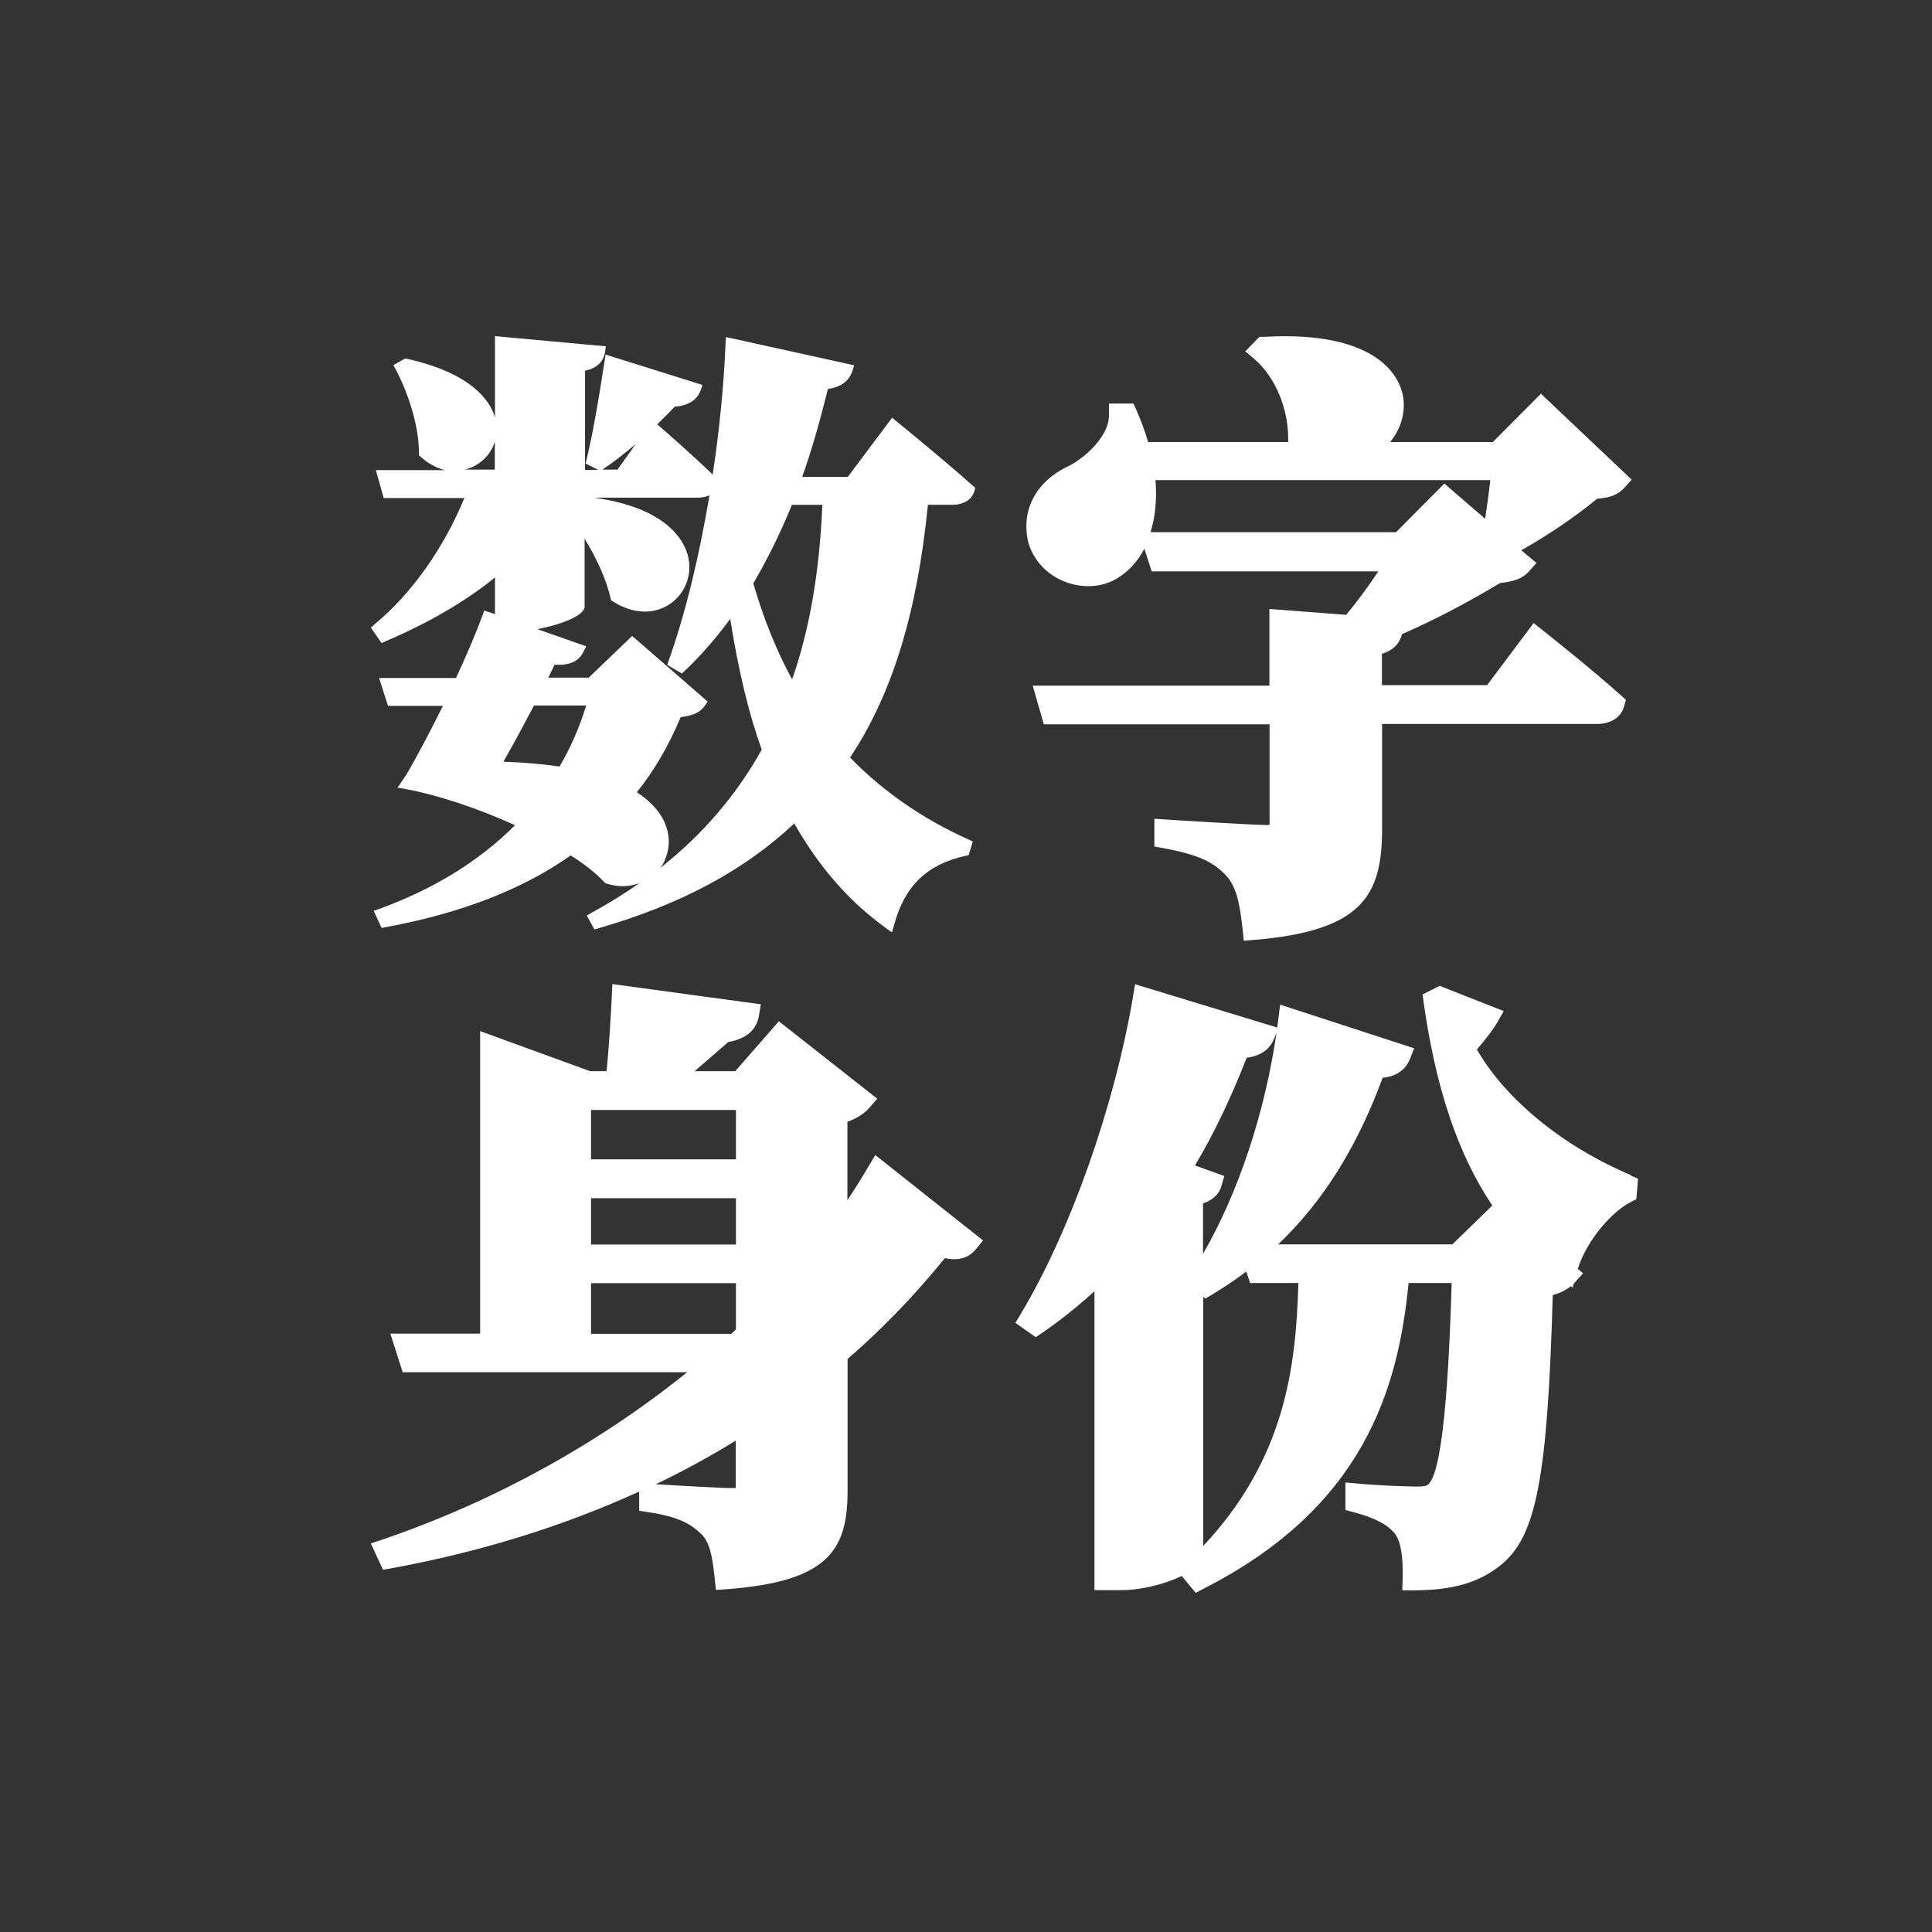<?xml version="1.0" encoding="UTF-8"?>
<svg xmlns="http://www.w3.org/2000/svg" viewBox="0 0 108 108">
  <rect x="0" y="0" width="108" height="108" fill="#333333" stroke="none"/>
  <defs>
    <style>.st0{fill:#fff;fill-rule:evenodd;}</style>
  </defs>
  <path class="st0" d="M33.04,69.57h8.1v-2.59h-8.1v2.59ZM41.13,74.32l-.25.24h-7.84v-2.83h8.1v2.59ZM33.04,64.81h8.1v-2.76h-8.1v2.76ZM41.13,83.03c0,.07,0,.11,0,.15-.37.04-3.47-.15-4.47-.21,1.55-.74,3.04-1.56,4.47-2.44v2.51ZM48.92,64.58l-.35.59c-.4.68-.8,1.32-1.2,1.92v-4.38c.64-.23,1.03-.55,1.25-.81l.42-.48-5.5-4.33-2.44,2.79h-2.27c.67-.58,1.36-1.17,1.88-1.63,1.02-.18,1.59-.68,1.72-1.5l.1-.61-8.3-1.13-.03.66c-.05,1.14-.16,2.86-.29,4.21h-.92l-6.15-2.24v16.91h-5.02l.69,2.16h15.9c-5,4.03-10.86,7.25-17.05,9.36l-.63.21.68,1.47.46-.08c4.97-.91,9.61-2.35,13.86-4.29v1.07l.51.08c1.84.28,2.42.72,2.95,1.21.48.46.63,1.22.77,2.56l.06.58.58-.04c5.73-.43,6.78-2.2,6.78-5.52v-7.35c1.96-1.7,3.74-3.55,5.44-5.64.49.11,1.23.14,1.75-.52l.38-.47-6.02-4.77ZM71.23,58.06l.13-.34c-.65,4.49-2.14,8.97-4.11,12.37v-2.82c.44-.15.87-.42,1.03-.98l.16-.55-1.64-.59c1.04-1.74,1.99-3.72,2.89-6.02,1.02-.13,1.4-.71,1.54-1.08ZM72.58,71.71c-.13,4.82-.79,9.88-5.32,14.71v-13.92l.12.09.34-.2c.68-.41,1.33-.84,1.95-1.31l.21.64h2.72ZM91.19,65.7c-3.81-1.61-7.01-4.22-8.63-7.03.49-.58.91-1.11,1.16-1.55l.34-.6-3.58-1.41-.96.48.06.43c.68,4.8,1.91,8.49,3.84,11.37l-2.23,2.17h-9.74c2.51-2.39,4.41-5.43,5.84-9.31,1.01-.1,1.39-.69,1.53-1.06l.23-.59-7.49-2.44-.09.73c-.02.18-.05.37-.07.55l-7.95-2.42-.11.67c-1.04,6.15-3.5,13.13-6.29,17.78l-.29.48,1.14.8.34-.23c1.01-.69,2-1.48,2.94-2.34v16.71h1.52c1.07,0,2.41-.33,3.36-.79l.78.94.42-.22c8.96-4.55,10.9-11.15,11.48-17.1h2.41c-.11,3.55-.37,10.42-1.3,11.25-.07.07-.17.13-.63.13-.65,0-2.34-.07-3.35-.17l-.66-.06v1.54l.45.12c1.18.31,1.92.7,2.32,1.21.33.45.46,1.26.43,2.54l-.02.62h.61c2.24,0,3.73-.44,4.98-1.48,1.91-1.63,2.53-4.88,2.82-15.02.41-.12.74-.28,1.01-.5l.1.08.06-.22s.08-.08.11-.12l.41-.46-.29-.25c.53-1.66,1.93-3.21,2.97-3.74l.3-.15.1-1.15-.4-.17ZM64.32,29.74c.26-.85.36-1.83.27-2.9h18.72c-.08.71-.18,1.46-.29,2.16l-2.28-1.97-2.7,2.72h-13.71ZM86.21,35.21l-.48-.38-2.6,3.47h-5.88v-1.75c.61-.19.99-.56,1.12-1.1,1.73-.75,3.57-1.71,5.49-2.86.72-.08,1.23-.22,1.62-.66l.41-.46-.85-.71c1.44-.8,3.04-1.89,4.24-2.88.67-.05,1.15-.19,1.54-.63l.39-.44-5.07-4.8-2.69,2.7h-5.74c.59-.72.88-1.65.72-2.56-.15-.88-1.17-3.7-7.8-3.32h-.23s-.79.81-.79.81l.5.42c1.18,1.01,1.93,2.8,1.9,4.56v.09h-7.83c-.18-.62-.4-1.21-.66-1.8l-.16-.35h-1.37v.62c.04,1.17-1.32,2.4-2.23,2.86-1.87.87-2.73,2.52-2.26,4.35.32,1,1.09,1.79,2.11,2.16,1,.36,2.09.27,2.9-.26.62-.39,1.11-.94,1.46-1.62l.41,1.27h12.67c-.64.95-1.24,1.77-1.8,2.43l-4.29-.33v4.29h-13.23l.62,2.16h12.62v5.62h0s-.05.01-.08.01c-.86,0-5.67-.3-5.72-.31l-.64-.04v1.55l.49.09c2.26.41,2.9.91,3.49,1.5.6.63.79,1.54.96,3.1l.06.58.58-.05c6.05-.5,7.15-2.49,7.15-6.21v-5.86h12c.79,0,1.36-.37,1.53-.99l.1-.36-.28-.25c-1.63-1.47-4.36-3.63-4.39-3.65ZM27.67,26.25h-1.68c.19-.05.38-.12.55-.21.55-.3.95-.78,1.12-1.35v1.57ZM35.55,24.8l-1.03,1.45h-.85l.05-.03c.57-.38,1.19-.86,1.84-1.42ZM45.97,28.22c-.16,3.76-.71,6.96-1.69,9.76-.87-1.6-1.6-3.4-2.17-5.37.79-1.34,1.5-2.78,2.16-4.39h1.7ZM37.19,48c.43-.98.26-2.51-1.59-3.71.97-1.21,1.79-2.62,2.45-4.2.7-.1,1.07-.24,1.36-.65l.15-.22-4.22-3.67-2.43,2.33h-2.26l.35-.72c.85.04,1.35-.18,1.62-.73l.15-.3-2.73-.96c1.28-.24,2.64-.75,2.64-1.26v-3.8c.74,1.22,1.22,2.33,1.45,3.32l.03.12.1.07c1.14.73,2.36.76,3.28.08.83-.62,1.18-1.68.9-2.69-.22-.8-1.18-2.63-5.24-3.19h5.79c.26,0,.49-.05.67-.13-.57,3.4-1.35,6.63-2.28,9.24l-.08.24.82.48.16-.15c.87-.82,1.71-1.78,2.54-2.9.47,2.95,1.04,5.29,1.76,7.31-1.42,2.54-3.29,4.73-5.67,6.61.11-.15.21-.31.28-.49ZM28.14,42.58c.61-1.06,1.22-2.21,1.71-3.14h2.92c-.38,1.23-.88,2.37-1.49,3.41-.93-.14-1.97-.23-3.15-.27ZM53.19,28.22c.68,0,1.14-.28,1.28-.77l.05-.18-.14-.12c-1.59-1.42-4.24-3.58-4.27-3.6l-.24-.2-2.48,3.31h-2.55c.49-1.36.94-2.9,1.44-4.92.96-.12,1.27-.68,1.37-1.01l.1-.31-7.17-1.58-.02.36c-.1,2.4-.35,4.9-.72,7.33-1.19-1.16-2.94-2.67-3.1-2.81.33-.32.66-.65.98-.99.73-.04,1.26-.37,1.45-.92l.1-.29-5.42-1.7-.05.35c-.4,2.61-.74,4.42-1.01,5.51l-.06.23.72.36h-.75v-5.54c.68-.16,1.03-.5,1.12-1.05l.05-.32-6.2-.57v4.54c-.27-.91-1.28-2.46-4.91-3.27l-.11-.02-.66.37.14.26c.63,1.19,1.29,3.04,1.29,4.65v.13l.1.09c.42.38.89.63,1.36.74h-3.87l.44,1.56h4.51c-1.17,2.83-2.94,5.33-5.02,7.06l-.21.18.6.87.22-.1c2.41-1.03,4.47-2.23,6.12-3.57v2.05l-.6-.2-.1.28c-.3.82-.84,2.12-1.48,3.49h-4.3l.5,1.56h3.07c-.72,1.45-1.47,2.86-2.04,3.84l-.5.73.46.08c1.82.34,4.02,1.07,6.11,2.02-1.98,1.99-4.54,3.57-7.59,4.68l-.31.11.44.95.23-.04c4.18-.77,7.66-2.11,10.34-4.01.77.48,1.4.98,1.88,1.49l.05.06.07.02c.63.21,1.28.19,1.84-.02-.84.59-1.73,1.14-2.68,1.66l-.26.15.43.78.23-.07c4.58-1.32,8.16-3.24,10.94-5.86,1.39,2.45,3.06,4.36,5.11,5.84l.35.25.12-.42c.6-2.19,1.84-3.38,4-3.86l.17-.04.23-.76-.24-.11c-2.58-1.16-4.8-2.71-6.62-4.58,2.37-3.58,3.75-8.09,4.35-14.13h1.33Z"/>
</svg>
